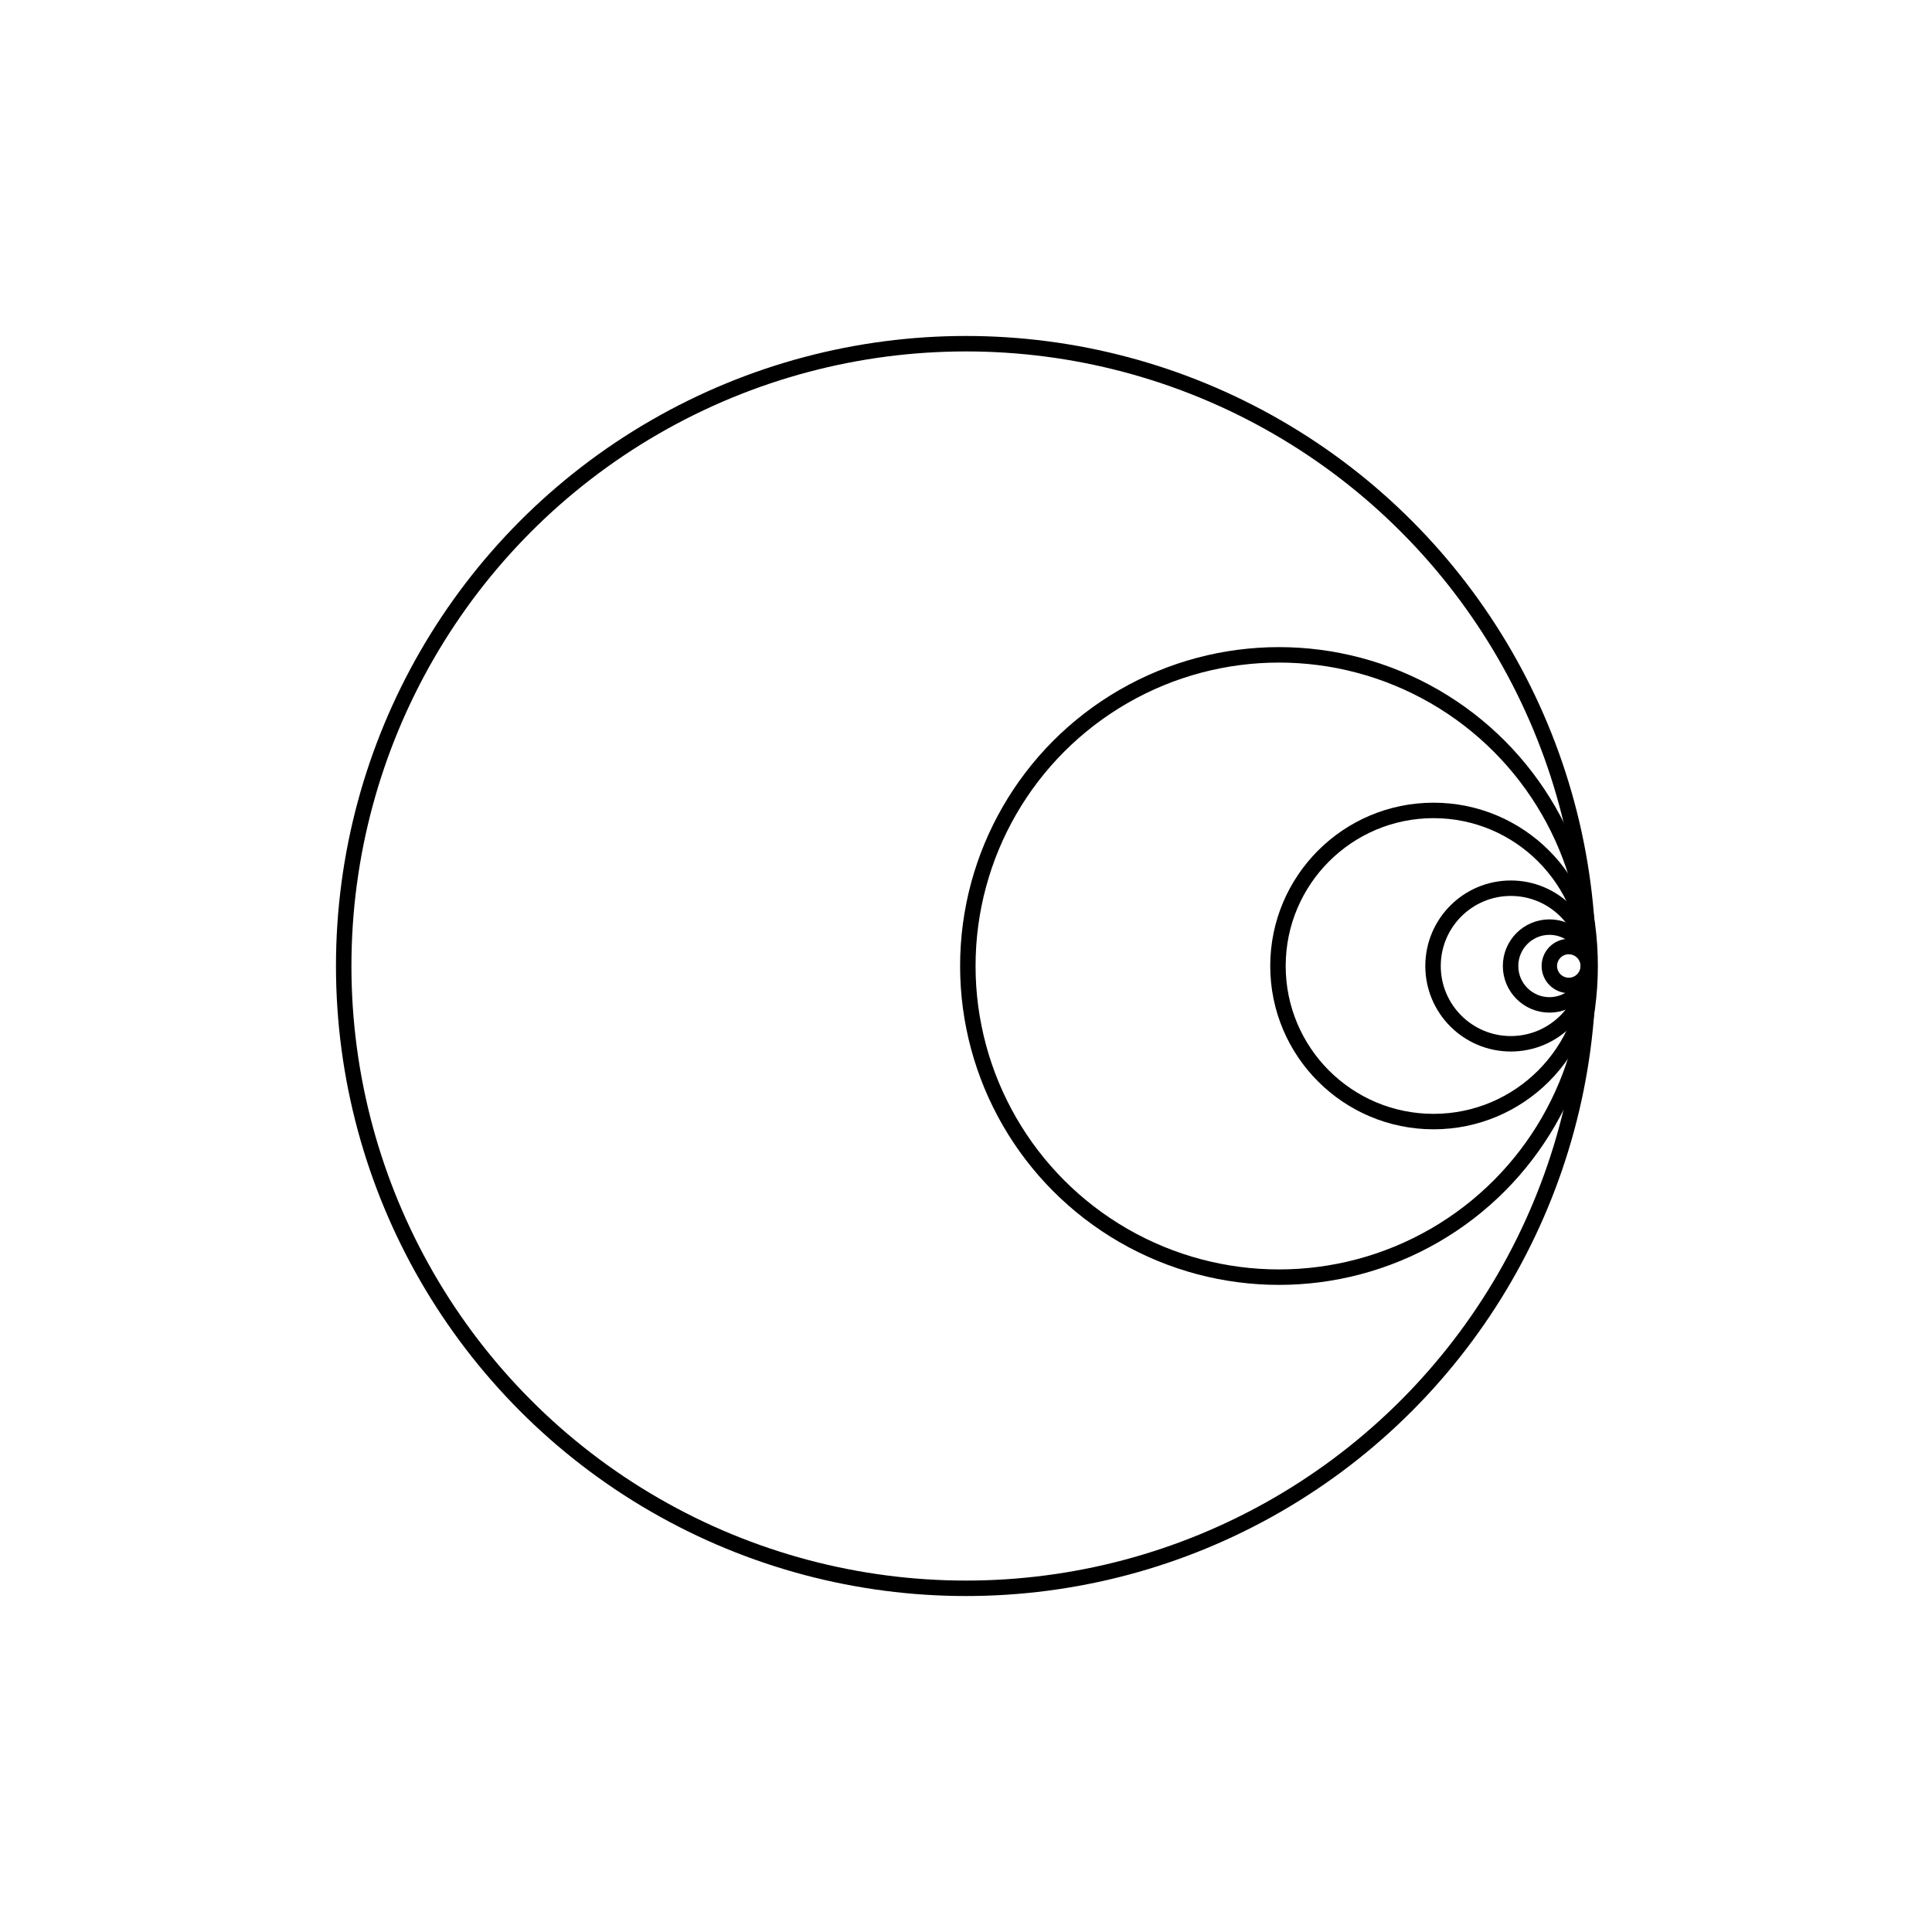 <svg width="500" height="500" viewbox = "0 0 500 500"  xmlns="http://www.w3.org/2000/svg">

<!--
<json>
{
    "imgurl": "",
    "imgw": 2.983971328437751,
    "imgleft": -1.4873205904167783,
    "imgtop": -1.0519856642188752,
    "imgangle": 0,
    "svgwidth": 500,
    "svgheight": 500,
    "unit": 161.0510000000001,
    "x0": 684,
    "y0": 399,
    "x0rel": 0,
    "y0rel": 0,
    "glyph": "0341,0336,0333,0341,0336,0333,0341,0336,0333,0341,0336,0333,0341,0336,0333,0341,",
    "table": []
}
</json>
-->
    <circle cx="250" cy = "250" r = "161.051" stroke = "black" stroke-width = "4" fill = "none" />
    <circle cx="331" cy = "250" r = "80.526" stroke = "black" stroke-width = "4" fill = "none" />
    <circle cx="371" cy = "250" r = "40.263" stroke = "black" stroke-width = "4" fill = "none" />
    <circle cx="391" cy = "250" r = "20.131" stroke = "black" stroke-width = "4" fill = "none" />
    <circle cx="401" cy = "250" r = "10.066" stroke = "black" stroke-width = "4" fill = "none" />
    <circle cx="406" cy = "250" r = "5.033" stroke = "black" stroke-width = "4" fill = "none" />
</svg>